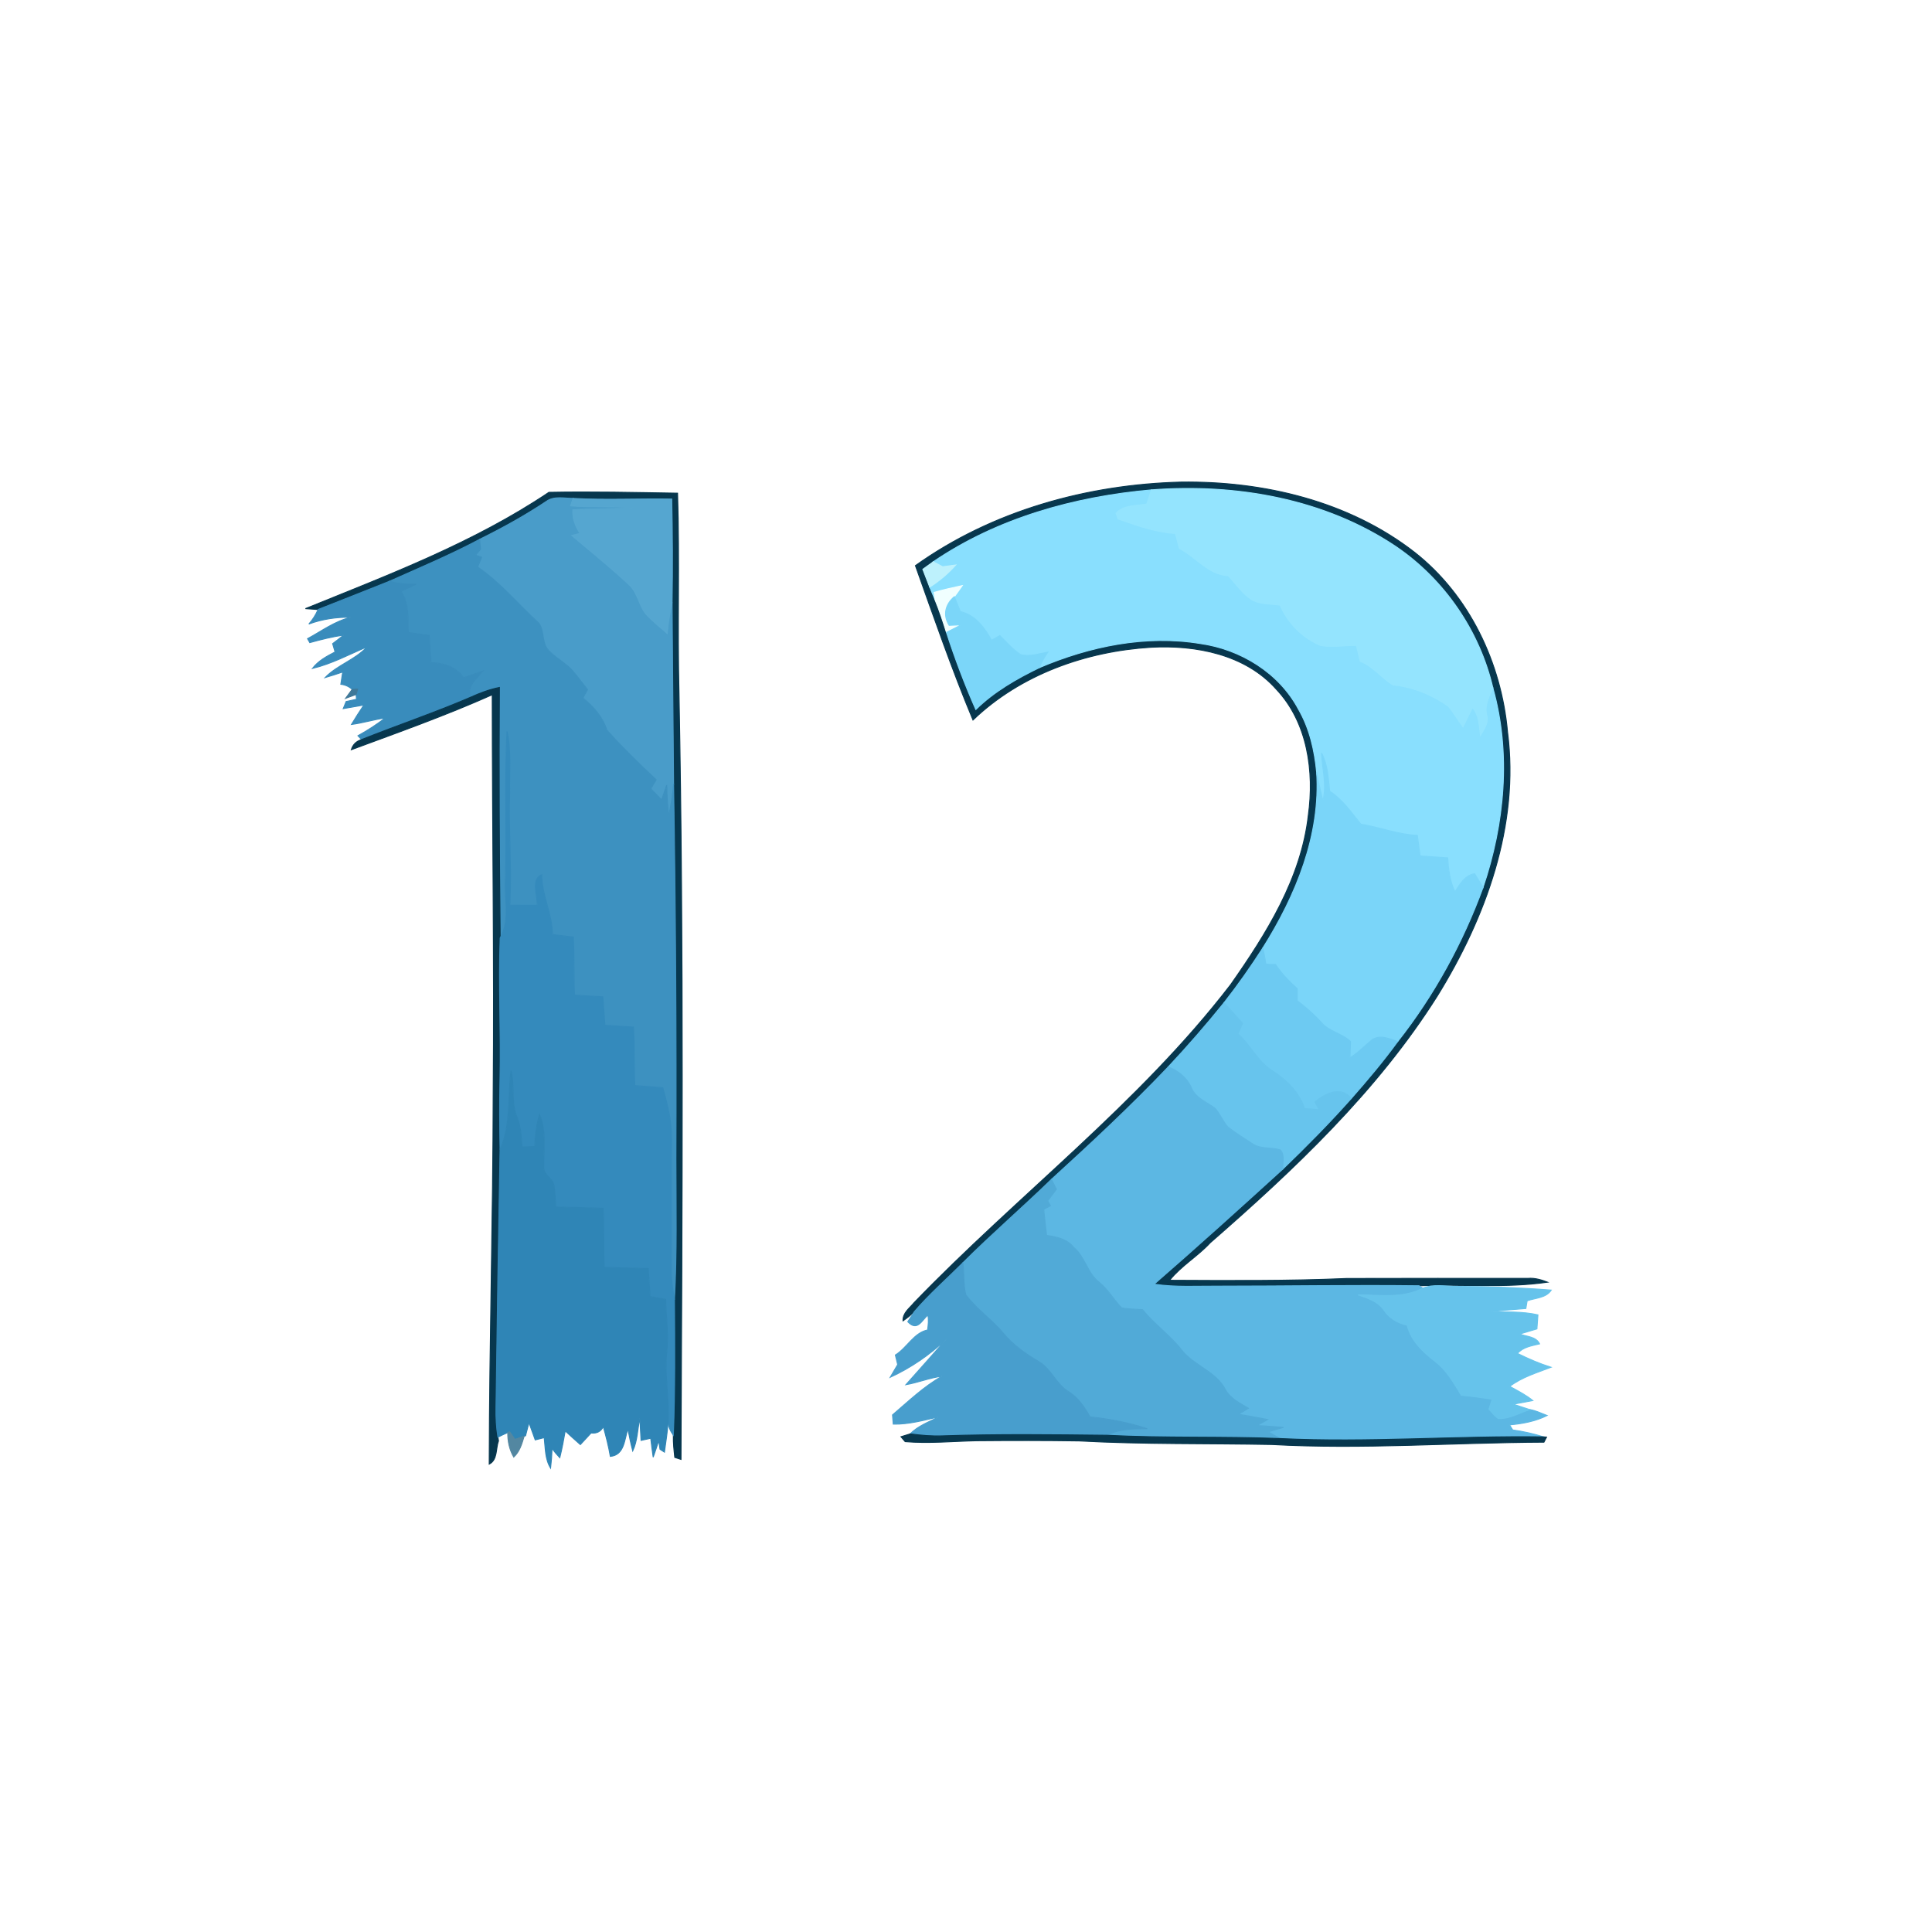<?xml version="1.0" encoding="utf-8"?>
<svg xmlns="http://www.w3.org/2000/svg" height="512pt" version="1.1" viewBox="0 0 512 512" width="512pt">
<path d="M 0.00 0.00 L 512.00 0.00 L 512.00 512.00 L 0.00 512.00 L 0.00 0.00 Z" fill="transparent" opacity="1.00" stroke="transparent" stroke-width="0.25"/>
<path d="M 242.60 149.90 C 262.99 135.33 288.15 128.39 313.02 127.76 C 334.83 127.47 357.44 132.79 374.89 146.38 C 389.43 157.81 397.88 175.73 399.51 193.97 C 402.71 218.67 393.74 243.19 380.91 263.93 C 364.99 289.16 343.08 309.84 320.74 329.32 C 317.41 332.93 313.04 335.44 309.96 339.29 C 325.62 339.36 341.29 339.49 356.93 338.81 C 372.95 338.77 388.96 338.77 404.97 338.78 C 406.76 338.64 408.47 339.16 410.12 339.79 C 398.87 341.42 387.40 340.28 376.06 340.74 C 358.39 340.53 340.71 340.84 323.03 340.84 C 317.30 340.80 311.54 341.18 305.85 340.32 C 317.36 330.32 328.67 320.08 339.95 309.82 C 346.21 303.80 352.32 297.60 358.10 291.11 C 362.38 286.24 366.58 281.27 370.40 276.02 C 380.06 263.75 387.67 249.82 393.03 235.16 C 398.74 218.23 400.49 199.68 395.63 182.31 C 392.12 167.24 382.81 153.64 370.04 144.92 C 351.14 132.18 327.57 128.09 305.14 129.82 C 284.80 131.62 264.33 137.29 247.32 148.88 C 246.39 149.53 245.47 150.20 244.56 150.87 C 245.17 152.44 245.76 154.01 246.38 155.58 C 246.84 156.71 247.32 157.83 247.80 158.96 C 248.96 161.78 249.91 164.68 250.82 167.59 C 253.07 174.52 255.65 181.36 258.60 188.03 C 263.45 183.26 269.41 179.86 275.48 176.91 C 288.81 171.25 303.62 168.17 318.06 170.54 C 328.76 172.03 339.00 178.30 344.12 187.97 C 347.06 193.04 348.37 198.85 348.92 204.64 C 350.03 221.33 343.40 237.35 334.67 251.21 C 331.46 256.20 328.05 261.06 324.39 265.73 C 319.67 271.58 314.74 277.25 309.60 282.74 C 299.72 293.12 289.23 302.90 278.64 312.55 C 270.93 320.03 262.79 327.06 255.18 334.65 C 250.88 338.95 246.28 342.96 242.32 347.59 C 241.38 348.48 240.38 349.29 239.31 350.03 C 239.21 347.93 241.02 346.71 242.20 345.27 C 269.72 316.72 301.84 292.57 326.12 260.97 C 335.60 247.47 344.82 232.80 346.72 216.06 C 348.32 204.50 346.56 191.48 338.26 182.68 C 330.07 173.40 316.89 170.88 305.05 171.53 C 287.83 172.57 270.44 178.72 257.85 190.81 C 252.25 177.37 247.49 163.61 242.60 149.90 Z" fill="#07374e" opacity="1.00" stroke="#07374e" stroke-width="0.25"/>
<path d="M 145.47 130.47 C 156.82 130.25 168.20 130.51 179.56 130.70 C 180.13 148.46 179.49 166.24 179.95 184.00 C 181.22 251.57 180.76 319.17 180.47 386.76 C 180.05 386.63 179.23 386.36 178.82 386.22 C 178.61 384.28 178.39 382.32 178.45 380.36 C 178.91 368.40 178.83 356.41 178.74 344.44 C 179.42 331.99 179.14 319.53 179.13 307.07 C 179.26 273.94 179.05 240.81 178.51 207.69 C 178.33 191.67 178.26 175.65 178.11 159.63 C 178.27 150.51 178.22 141.37 178.02 132.25 C 169.31 132.10 160.58 132.56 151.88 132.08 C 149.52 132.09 146.86 131.37 144.79 132.87 C 139.14 136.64 133.19 139.92 127.11 142.93 C 119.34 147.06 111.23 150.46 103.21 154.04 C 96.90 156.54 90.60 159.06 84.29 161.53 C 83.45 161.47 81.78 161.35 80.95 161.29 C 103.01 152.34 125.59 143.82 145.47 130.47 Z" fill="#07374e" opacity="1.00" stroke="#07374e" stroke-width="0.25"/>
<path d="M 247.32 148.88 C 264.33 137.29 284.80 131.62 305.14 129.82 C 304.72 131.07 304.31 132.32 303.90 133.57 C 301.14 134.09 297.83 133.75 295.76 136.01 C 295.89 136.39 296.15 137.15 296.29 137.53 C 301.22 139.26 306.23 141.06 311.50 141.39 C 311.85 142.71 312.20 144.03 312.56 145.36 C 317.01 147.63 320.18 152.33 325.53 152.56 C 327.55 154.83 329.34 157.43 331.95 159.08 C 334.20 160.18 336.80 160.02 339.23 160.36 C 341.27 165.11 345.18 169.07 349.95 171.05 C 353.08 171.63 356.30 170.98 359.47 171.07 C 359.80 172.47 360.13 173.87 360.48 175.27 C 363.92 176.57 366.13 179.70 369.17 181.52 C 374.48 182.04 379.51 184.12 383.85 187.17 C 385.24 188.91 386.39 190.83 387.71 192.63 C 388.54 190.92 389.36 189.20 390.22 187.50 C 392.00 189.56 392.02 192.34 392.34 194.90 C 393.29 193.22 394.63 191.50 393.98 189.47 C 393.37 186.92 394.60 184.56 395.63 182.31 C 400.49 199.68 398.74 218.23 393.03 235.16 C 392.28 233.95 391.53 232.75 390.79 231.54 C 388.16 231.96 386.91 234.33 385.58 236.34 C 384.23 233.52 383.83 230.42 383.67 227.33 C 381.23 227.17 378.79 227.01 376.35 226.84 C 376.10 225.02 375.85 223.20 375.61 221.38 C 370.49 221.16 365.68 219.21 360.65 218.42 C 358.11 215.30 355.82 211.90 352.38 209.67 C 352.01 206.24 351.88 202.69 350.23 199.58 C 350.38 203.78 351.69 208.01 350.57 212.18 C 349.96 209.68 349.38 207.17 348.92 204.64 C 348.37 198.85 347.06 193.04 344.12 187.97 C 339.00 178.30 328.76 172.03 318.06 170.54 C 303.62 168.17 288.81 171.25 275.48 176.91 C 276.00 175.43 276.81 174.09 277.71 172.81 C 275.33 173.22 272.83 174.13 270.44 173.46 C 268.36 172.09 266.73 170.16 264.97 168.43 C 264.24 168.85 263.50 169.26 262.77 169.69 C 260.90 166.30 258.48 163.00 254.51 162.07 C 253.97 160.75 253.44 159.43 252.91 158.12 C 253.64 157.16 254.32 156.18 255.01 155.19 C 252.51 155.72 250.01 156.28 247.55 156.99 C 247.61 157.48 247.74 158.47 247.80 158.96 C 247.32 157.83 246.84 156.71 246.38 155.58 C 248.94 153.96 251.26 151.99 253.28 149.73 C 252.13 149.88 250.96 150.03 249.81 150.19 C 249.19 149.86 247.94 149.21 247.32 148.88 Z" fill="#89dffe" opacity="1.00" stroke="#89dffe" stroke-width="0.25"/>
<path d="M 305.14 129.82 C 327.57 128.09 351.14 132.18 370.04 144.92 C 382.81 153.64 392.12 167.24 395.63 182.31 C 394.60 184.56 393.37 186.92 393.98 189.47 C 394.63 191.50 393.29 193.22 392.34 194.90 C 392.02 192.34 392.00 189.56 390.22 187.50 C 389.36 189.20 388.54 190.92 387.71 192.63 C 386.39 190.83 385.24 188.91 383.85 187.17 C 379.51 184.12 374.48 182.04 369.17 181.52 C 366.13 179.70 363.92 176.57 360.48 175.27 C 360.13 173.87 359.80 172.47 359.47 171.07 C 356.30 170.98 353.08 171.63 349.95 171.05 C 345.18 169.07 341.27 165.11 339.23 160.36 C 336.80 160.02 334.20 160.18 331.95 159.08 C 329.34 157.43 327.55 154.83 325.53 152.56 C 320.18 152.33 317.01 147.63 312.56 145.36 C 312.20 144.03 311.85 142.71 311.50 141.39 C 306.23 141.06 301.22 139.26 296.29 137.53 C 296.15 137.15 295.89 136.39 295.76 136.01 C 297.83 133.75 301.14 134.09 303.90 133.57 C 304.31 132.32 304.72 131.07 305.14 129.82 Z" fill="#94e4fe" opacity="1.00" stroke="#94e4fe" stroke-width="0.25"/>
<path d="M 144.79 132.87 C 146.86 131.37 149.52 132.09 151.88 132.08 C 151.71 132.58 151.38 133.57 151.21 134.06 C 156.81 134.50 162.43 134.14 168.03 134.53 C 162.63 134.89 157.21 134.78 151.81 135.10 C 151.67 137.38 152.47 139.48 153.70 141.36 C 153.16 141.50 152.06 141.77 151.52 141.90 C 156.67 146.27 161.97 150.49 166.88 155.14 C 169.22 157.39 169.36 161.01 171.68 163.28 C 173.29 164.92 175.10 166.35 176.83 167.87 C 177.07 165.10 177.51 162.35 178.11 159.63 C 178.26 175.65 178.33 191.67 178.51 207.69 C 178.30 210.56 177.81 213.40 177.21 216.21 C 176.91 213.50 176.75 210.78 176.69 208.05 C 176.24 209.35 175.79 210.66 175.34 211.96 C 174.38 210.98 173.42 210.00 172.47 209.02 C 172.94 208.23 173.42 207.44 173.90 206.65 C 169.40 202.41 164.93 198.08 160.83 193.49 C 159.72 189.97 157.28 187.27 154.48 184.98 C 154.88 184.23 155.29 183.49 155.70 182.75 C 154.44 181.16 153.24 179.53 151.94 177.99 C 149.98 175.59 146.98 174.34 145.03 171.94 C 143.62 169.96 144.22 167.14 142.83 165.18 C 137.40 160.21 132.70 154.47 126.59 150.26 C 126.94 149.40 127.29 148.53 127.64 147.67 C 127.11 147.48 126.57 147.29 126.04 147.11 C 126.37 146.72 127.02 145.96 127.35 145.57 C 127.27 144.69 127.19 143.81 127.11 142.93 C 133.19 139.92 139.14 136.64 144.79 132.87 Z" fill="#499cc9" opacity="1.00" stroke="#499cc9" stroke-width="0.25"/>
<path d="M 151.88 132.08 C 160.58 132.56 169.31 132.10 178.02 132.25 C 178.22 141.37 178.27 150.51 178.11 159.63 C 177.51 162.35 177.07 165.10 176.83 167.87 C 175.10 166.35 173.29 164.92 171.68 163.28 C 169.36 161.01 169.22 157.39 166.88 155.14 C 161.97 150.49 156.67 146.27 151.52 141.90 C 152.06 141.77 153.16 141.50 153.70 141.36 C 152.47 139.48 151.67 137.38 151.81 135.10 C 157.21 134.78 162.63 134.89 168.03 134.53 C 162.43 134.14 156.81 134.50 151.21 134.06 C 151.38 133.57 151.71 132.58 151.88 132.08 Z" fill="#55a6d0" opacity="1.00" stroke="#55a6d0" stroke-width="0.25"/>
<path d="M 103.21 154.04 C 111.23 150.46 119.34 147.06 127.11 142.93 C 127.19 143.81 127.27 144.69 127.35 145.57 C 127.02 145.96 126.37 146.72 126.04 147.11 C 126.57 147.29 127.11 147.48 127.64 147.67 C 127.29 148.53 126.94 149.40 126.59 150.26 C 132.70 154.47 137.40 160.21 142.83 165.18 C 144.22 167.14 143.62 169.96 145.03 171.94 C 146.98 174.34 149.98 175.59 151.94 177.99 C 153.24 179.53 154.44 181.16 155.70 182.75 C 155.29 183.49 154.88 184.23 154.48 184.98 C 157.28 187.27 159.72 189.97 160.83 193.49 C 164.93 198.08 169.40 202.41 173.90 206.65 C 173.42 207.44 172.94 208.23 172.47 209.02 C 173.42 210.00 174.38 210.98 175.34 211.96 C 175.79 210.66 176.24 209.35 176.69 208.05 C 176.75 210.78 176.91 213.50 177.21 216.21 C 177.81 213.40 178.30 210.56 178.51 207.69 C 179.05 240.81 179.26 273.94 179.13 307.07 C 179.14 319.53 179.42 331.99 178.74 344.44 C 178.35 341.98 177.91 339.52 177.92 337.03 C 177.97 325.35 177.88 313.67 177.97 302.00 C 178.06 297.30 176.92 292.73 175.66 288.25 C 173.18 288.05 170.70 287.85 168.23 287.67 C 168.04 282.50 168.18 277.33 167.88 272.18 C 165.35 272.01 162.83 271.84 160.31 271.68 C 160.12 269.17 159.94 266.66 159.77 264.16 C 157.26 264.00 154.75 263.85 152.24 263.71 C 152.08 258.59 152.18 253.46 151.96 248.34 C 150.09 248.10 148.24 247.87 146.38 247.63 C 146.43 242.17 143.54 237.25 143.57 231.77 C 140.55 233.18 142.52 237.29 142.35 239.91 C 139.93 239.92 137.52 239.91 135.10 239.89 C 135.66 229.93 134.74 219.98 135.07 210.02 C 134.95 204.62 135.54 199.14 134.37 193.82 C 133.65 206.84 134.34 219.92 133.95 232.96 C 133.60 238.16 135.29 243.81 132.55 248.59 C 132.33 226.45 132.19 204.31 132.35 182.18 C 129.68 182.71 127.12 183.68 124.65 184.81 C 123.61 181.83 126.35 179.87 127.98 177.83 C 126.29 178.43 124.59 179.02 122.89 179.61 C 120.85 176.75 117.64 175.67 114.24 175.59 C 114.08 173.18 113.92 170.77 113.76 168.37 C 111.91 168.11 110.05 167.86 108.20 167.61 C 108.05 163.92 108.50 159.92 106.29 156.71 C 107.62 156.06 108.97 155.42 110.32 154.80 C 107.92 154.88 105.51 154.71 103.21 154.04 Z" fill="#3d91c0" opacity="1.00" stroke="#3d91c0" stroke-width="0.25"/>
<path d="M 244.56 150.87 C 245.47 150.20 246.39 149.53 247.32 148.88 C 247.94 149.21 249.19 149.86 249.81 150.19 C 250.96 150.03 252.13 149.88 253.28 149.73 C 251.26 151.99 248.94 153.96 246.38 155.58 C 245.76 154.01 245.17 152.44 244.56 150.87 Z" fill="#bdf1fc" opacity="1.00" stroke="#bdf1fc" stroke-width="0.25"/>
<path d="M 84.29 161.53 C 90.60 159.06 96.90 156.54 103.21 154.04 C 105.51 154.71 107.92 154.88 110.32 154.80 C 108.97 155.42 107.62 156.06 106.29 156.71 C 108.50 159.92 108.05 163.92 108.20 167.61 C 110.05 167.86 111.91 168.11 113.76 168.37 C 113.92 170.77 114.08 173.18 114.24 175.59 C 117.64 175.67 120.85 176.75 122.89 179.61 C 124.59 179.02 126.29 178.43 127.98 177.83 C 126.35 179.87 123.61 181.83 124.65 184.81 C 115.17 188.88 105.38 192.18 95.81 196.00 L 94.86 194.98 C 97.35 193.58 99.80 192.07 102.03 190.28 C 99.03 190.68 96.14 191.61 93.14 191.99 C 94.18 190.24 95.29 188.53 96.43 186.83 C 95.06 187.07 92.33 187.55 90.96 187.79 L 91.73 185.91 C 92.41 185.76 93.79 185.47 94.47 185.32 L 94.37 184.03 C 94.47 183.68 94.67 182.98 94.77 182.63 C 94.41 182.65 93.69 182.68 93.33 182.69 C 92.48 181.92 91.48 181.47 90.32 181.34 C 90.45 180.53 90.69 178.90 90.82 178.08 C 89.27 178.60 87.73 179.13 86.16 179.57 C 89.39 176.22 94.11 174.87 97.26 171.43 C 92.49 173.44 87.88 175.94 82.80 177.14 C 84.34 175.12 86.59 173.92 88.79 172.78 C 88.57 172.05 88.36 171.31 88.15 170.58 C 89.14 169.84 90.12 169.09 91.08 168.30 C 88.04 168.73 85.06 169.49 82.10 170.30 C 81.95 170.04 81.65 169.52 81.50 169.26 C 85.26 167.23 88.77 164.58 93.01 163.59 C 89.20 163.50 85.43 164.06 81.85 165.37 C 82.87 164.23 83.68 162.93 84.29 161.53 Z" fill="#398cbc" opacity="1.00" stroke="#398cbc" stroke-width="0.25"/>
<path d="M 247.55 156.99 C 250.01 156.28 252.51 155.72 255.01 155.19 C 254.32 156.18 253.64 157.16 252.91 158.12 C 250.51 160.14 249.82 163.00 251.53 165.72 C 252.34 165.69 253.97 165.62 254.78 165.58 C 253.46 166.25 252.13 166.91 250.82 167.59 C 249.91 164.68 248.96 161.78 247.80 158.96 C 247.74 158.47 247.61 157.48 247.55 156.99 Z" fill="#f0ffff" opacity="1.00" stroke="#f0ffff" stroke-width="0.25"/>
<path d="M 251.53 165.72 C 249.82 163.00 250.51 160.14 252.91 158.12 C 253.44 159.43 253.97 160.75 254.51 162.07 C 258.48 163.00 260.90 166.30 262.77 169.69 C 263.50 169.26 264.24 168.85 264.97 168.43 C 266.73 170.16 268.36 172.09 270.44 173.46 C 272.83 174.13 275.33 173.22 277.71 172.81 C 276.81 174.09 276.00 175.43 275.48 176.91 C 269.41 179.86 263.45 183.26 258.60 188.03 C 255.65 181.36 253.07 174.52 250.82 167.59 C 252.13 166.91 253.46 166.25 254.78 165.58 C 253.97 165.62 252.34 165.69 251.53 165.72 Z" fill="#7bd6f9" opacity="1.00" stroke="#7bd6f9" stroke-width="0.25"/>
<path d="M 93.33 182.69 C 93.69 182.68 94.41 182.65 94.77 182.63 C 94.67 182.98 94.47 183.68 94.37 184.03 C 93.67 184.29 92.28 184.80 91.59 185.06 C 92.02 184.47 92.89 183.28 93.33 182.69 Z" fill="#3f7898" opacity="1.00" stroke="#3f7898" stroke-width="0.25"/>
<path d="M 124.65 184.81 C 127.12 183.68 129.68 182.71 132.35 182.18 C 132.19 204.31 132.33 226.45 132.55 248.59 C 132.07 261.06 132.80 273.55 132.50 286.03 C 132.36 292.23 132.40 298.43 132.52 304.63 C 132.11 327.40 131.73 350.18 131.44 372.96 C 131.38 375.60 131.53 378.25 131.95 380.86 L 132.11 381.86 C 131.34 383.90 131.90 386.85 129.65 388.01 C 129.72 355.34 130.65 322.68 130.70 290.02 C 131.00 254.72 130.46 219.41 130.45 184.11 C 118.24 189.56 105.63 194.05 93.10 198.68 C 93.52 197.32 94.42 196.43 95.81 196.00 C 105.38 192.18 115.17 188.88 124.65 184.81 Z" fill="#07374e" opacity="1.00" stroke="#07374e" stroke-width="0.25"/>
<path d="M 134.37 193.82 C 135.54 199.14 134.95 204.62 135.07 210.02 C 134.74 219.98 135.66 229.93 135.10 239.89 C 137.52 239.91 139.93 239.92 142.35 239.91 C 142.52 237.29 140.55 233.18 143.57 231.77 C 143.54 237.25 146.43 242.17 146.38 247.63 C 148.24 247.87 150.09 248.10 151.96 248.34 C 152.18 253.46 152.08 258.59 152.24 263.71 C 154.75 263.85 157.26 264.00 159.77 264.16 C 159.94 266.66 160.12 269.17 160.31 271.68 C 162.83 271.84 165.35 272.01 167.88 272.18 C 168.18 277.33 168.04 282.50 168.23 287.67 C 170.70 287.85 173.18 288.05 175.66 288.25 C 176.92 292.73 178.06 297.30 177.97 302.00 C 177.88 313.67 177.97 325.35 177.92 337.03 C 177.91 339.52 178.35 341.98 178.74 344.44 C 178.83 356.41 178.91 368.40 178.45 380.36 C 177.68 379.28 177.09 378.05 177.07 376.72 C 177.39 370.45 176.02 364.22 176.73 357.97 C 177.25 353.43 176.46 348.90 176.44 344.37 C 175.05 344.10 173.66 343.84 172.27 343.58 C 172.11 341.11 171.95 338.64 171.80 336.17 C 167.90 336.08 164.01 335.97 160.12 335.84 C 159.92 330.63 160.10 325.41 159.85 320.20 C 155.67 320.05 151.49 319.96 147.31 319.85 C 147.18 317.89 147.13 315.91 146.77 313.97 C 146.33 312.08 143.77 311.20 144.11 309.02 C 144.01 304.45 144.84 299.70 142.98 295.36 C 142.11 298.10 141.84 300.98 141.70 303.84 C 140.57 303.86 139.45 303.89 138.33 303.92 C 138.19 301.23 138.01 298.51 137.00 295.99 C 135.36 292.08 136.48 287.74 135.42 283.71 C 134.49 290.67 135.49 298.05 132.52 304.63 C 132.40 298.43 132.36 292.23 132.50 286.03 C 132.80 273.55 132.07 261.06 132.55 248.59 C 135.29 243.81 133.60 238.16 133.95 232.96 C 134.34 219.92 133.65 206.84 134.37 193.82 Z" fill="#348abc" opacity="1.00" stroke="#348abc" stroke-width="0.25"/>
<path d="M 350.23 199.58 C 351.88 202.69 352.01 206.24 352.38 209.67 C 355.82 211.90 358.11 215.30 360.65 218.42 C 365.68 219.21 370.49 221.16 375.61 221.38 C 375.85 223.20 376.10 225.02 376.35 226.84 C 378.79 227.01 381.23 227.17 383.67 227.33 C 383.83 230.42 384.23 233.52 385.58 236.34 C 386.91 234.33 388.16 231.96 390.79 231.54 C 391.53 232.75 392.28 233.95 393.03 235.16 C 387.67 249.82 380.06 263.75 370.40 276.02 C 368.24 275.27 365.72 274.10 363.58 275.57 C 361.64 277.16 359.91 279.02 357.75 280.34 C 357.78 278.90 357.83 277.45 357.90 276.02 C 355.62 273.77 352.13 273.41 350.10 270.87 C 348.17 268.79 346.05 266.90 343.78 265.20 C 343.78 264.14 343.77 263.07 343.78 262.01 C 341.63 260.09 339.62 258.00 338.04 255.59 C 337.16 255.56 336.27 255.70 335.43 255.40 C 335.27 253.99 334.96 252.59 334.67 251.21 C 343.40 237.35 350.03 221.33 348.92 204.64 C 349.38 207.17 349.96 209.68 350.57 212.18 C 351.69 208.01 350.38 203.78 350.23 199.58 Z" fill="#7ad5f9" opacity="1.00" stroke="#7ad5f9" stroke-width="0.25"/>
<path d="M 324.39 265.73 C 328.05 261.06 331.46 256.20 334.67 251.21 C 334.96 252.59 335.27 253.99 335.43 255.40 C 336.27 255.70 337.16 255.56 338.04 255.59 C 339.62 258.00 341.63 260.09 343.78 262.01 C 343.77 263.07 343.78 264.14 343.78 265.20 C 346.05 266.90 348.17 268.79 350.10 270.87 C 352.13 273.41 355.62 273.77 357.90 276.02 C 357.83 277.45 357.78 278.90 357.75 280.34 C 359.91 279.02 361.64 277.16 363.58 275.57 C 365.72 274.10 368.24 275.27 370.40 276.02 C 366.58 281.27 362.38 286.24 358.10 291.11 C 355.48 287.66 351.10 289.78 348.49 292.02 C 348.84 292.70 349.19 293.38 349.54 294.07 C 348.27 293.97 347.01 293.87 345.75 293.77 C 344.30 289.45 340.99 286.22 337.24 283.78 C 333.31 281.39 331.45 276.96 328.08 273.97 C 328.48 273.04 328.89 272.11 329.31 271.18 C 327.67 269.37 326.03 267.55 324.39 265.73 Z" fill="#6dcaf2" opacity="1.00" stroke="#6dcaf2" stroke-width="0.25"/>
<path d="M 309.60 282.74 C 314.74 277.25 319.67 271.58 324.39 265.73 C 326.03 267.55 327.67 269.37 329.31 271.18 C 328.89 272.11 328.48 273.04 328.08 273.97 C 331.45 276.96 333.31 281.39 337.24 283.78 C 340.99 286.22 344.30 289.45 345.75 293.77 C 347.01 293.87 348.27 293.97 349.54 294.07 C 349.19 293.38 348.84 292.70 348.49 292.02 C 351.10 289.78 355.48 287.66 358.10 291.11 C 352.32 297.60 346.21 303.80 339.95 309.82 C 339.85 308.17 340.56 306.09 339.30 304.75 C 336.91 303.94 334.08 304.62 331.91 303.10 C 329.70 301.64 327.40 300.27 325.34 298.59 C 324.10 297.12 323.35 295.33 322.15 293.83 C 319.91 292.05 316.86 291.10 315.71 288.22 C 314.52 285.57 312.26 283.76 309.60 282.74 Z" fill="#67c4ed" opacity="1.00" stroke="#67c4ed" stroke-width="0.25"/>
<path d="M 278.64 312.55 C 289.23 302.90 299.72 293.12 309.60 282.74 C 312.26 283.76 314.52 285.57 315.71 288.22 C 316.86 291.10 319.91 292.05 322.15 293.83 C 323.35 295.33 324.10 297.12 325.34 298.59 C 327.40 300.27 329.70 301.64 331.91 303.10 C 334.08 304.62 336.91 303.94 339.30 304.75 C 340.56 306.09 339.85 308.17 339.95 309.82 C 328.67 320.08 317.36 330.32 305.85 340.32 C 311.54 341.18 317.30 340.80 323.03 340.84 C 340.71 340.84 358.39 340.53 376.06 340.74 L 377.06 341.38 C 371.77 344.18 365.64 343.16 359.91 343.14 C 362.44 344.04 365.19 344.85 366.77 347.20 C 368.22 349.35 370.40 350.66 372.91 351.17 C 373.89 355.30 377.06 358.25 380.27 360.76 C 383.38 363.08 385.26 366.53 387.26 369.76 C 389.99 370.02 392.71 370.37 395.43 370.80 C 395.15 371.68 394.87 372.56 394.59 373.45 C 395.39 374.30 396.10 375.29 397.11 375.95 C 400.05 376.02 402.66 374.47 405.37 373.55 C 406.99 373.78 408.47 374.56 410.00 375.13 C 406.90 376.67 403.47 377.31 400.05 377.61 C 400.26 377.94 400.67 378.61 400.88 378.95 C 403.66 379.33 406.41 379.96 409.10 380.79 C 385.82 380.46 362.54 382.37 339.26 381.23 C 338.18 380.65 337.13 380.05 336.08 379.45 C 337.44 379.04 338.81 378.65 340.19 378.26 C 337.85 378.08 335.51 377.91 333.17 377.77 C 334.09 377.23 335.01 376.70 335.94 376.18 C 333.38 375.69 330.82 375.23 328.26 374.79 C 329.12 374.26 329.98 373.73 330.84 373.20 C 328.62 371.86 326.09 370.69 324.78 368.31 C 322.29 363.42 316.48 361.98 313.18 357.80 C 310.10 353.85 305.93 350.95 302.77 347.07 C 300.92 346.95 299.07 346.92 297.25 346.60 C 295.14 344.44 293.65 341.70 291.26 339.78 C 288.11 337.37 287.58 333.02 284.51 330.54 C 282.76 328.33 279.99 327.77 277.36 327.38 C 277.09 325.08 276.83 322.79 276.60 320.49 C 277.18 320.16 277.78 319.84 278.37 319.52 C 278.19 319.20 277.83 318.57 277.65 318.25 C 278.42 317.21 279.19 316.18 279.96 315.15 C 279.63 314.50 278.97 313.20 278.64 312.55 Z" fill="#5cb7e3" opacity="1.00" stroke="#5cb7e3" stroke-width="0.25"/>
<path d="M 135.42 283.71 C 136.48 287.74 135.36 292.08 137.00 295.99 C 138.01 298.51 138.19 301.23 138.33 303.92 C 139.45 303.89 140.57 303.86 141.70 303.84 C 141.84 300.98 142.11 298.10 142.98 295.36 C 144.84 299.70 144.01 304.45 144.11 309.02 C 143.77 311.20 146.33 312.08 146.77 313.97 C 147.13 315.91 147.18 317.89 147.31 319.85 C 151.49 319.96 155.67 320.05 159.85 320.20 C 160.10 325.41 159.92 330.63 160.12 335.84 C 164.01 335.97 167.90 336.08 171.80 336.17 C 171.95 338.64 172.11 341.11 172.27 343.58 C 173.66 343.84 175.05 344.10 176.44 344.37 C 176.46 348.90 177.25 353.43 176.73 357.97 C 176.02 364.22 177.39 370.45 177.07 376.72 C 176.88 379.44 176.46 382.13 176.08 384.83 L 174.91 384.07 C 174.82 383.50 174.65 382.35 174.57 381.78 C 174.12 383.25 173.61 384.70 173.10 386.16 C 172.86 384.49 172.64 382.82 172.45 381.16 C 171.60 381.34 170.74 381.53 169.89 381.72 C 169.79 379.76 169.69 377.80 169.56 375.85 C 168.94 378.74 168.96 381.81 167.68 384.52 C 167.17 382.59 166.77 380.63 166.40 378.67 C 165.47 381.47 165.49 385.60 161.74 385.96 C 161.29 383.29 160.61 380.67 159.88 378.07 C 159.24 379.36 158.17 379.93 156.64 379.76 C 155.68 380.77 154.74 381.80 153.80 382.83 C 152.44 381.64 151.10 380.44 149.79 379.21 C 149.38 381.59 148.93 383.96 148.35 386.31 C 147.60 385.53 146.91 384.70 146.30 383.83 C 146.25 385.58 146.12 387.32 145.91 389.07 C 144.41 386.63 144.54 383.71 144.22 380.99 C 143.42 381.18 142.63 381.38 141.84 381.59 C 141.29 380.05 140.74 378.53 140.18 377.01 C 139.87 378.16 139.57 379.31 139.28 380.48 L 138.91 380.61 C 138.09 380.89 137.28 381.17 136.46 381.46 C 136.00 380.77 135.53 380.10 135.06 379.44 L 134.56 379.64 C 133.68 380.02 132.81 380.42 131.95 380.86 C 131.53 378.25 131.38 375.60 131.44 372.96 C 131.73 350.18 132.11 327.40 132.52 304.63 C 135.49 298.05 134.49 290.67 135.42 283.71 Z" fill="#2f85b6" opacity="1.00" stroke="#2f85b6" stroke-width="0.25"/>
<path d="M 255.18 334.65 C 262.79 327.06 270.93 320.03 278.64 312.55 C 278.97 313.20 279.63 314.50 279.96 315.15 C 279.19 316.18 278.42 317.21 277.65 318.25 C 277.83 318.57 278.19 319.20 278.37 319.52 C 277.78 319.84 277.18 320.16 276.60 320.49 C 276.83 322.79 277.09 325.08 277.36 327.38 C 279.99 327.77 282.76 328.33 284.51 330.54 C 287.58 333.02 288.11 337.37 291.26 339.78 C 293.65 341.70 295.14 344.44 297.25 346.60 C 299.07 346.92 300.92 346.95 302.77 347.07 C 305.93 350.95 310.10 353.85 313.18 357.80 C 316.48 361.98 322.29 363.42 324.78 368.31 C 326.09 370.69 328.62 371.86 330.84 373.20 C 329.98 373.73 329.12 374.26 328.26 374.79 C 330.82 375.23 333.38 375.69 335.94 376.18 C 335.01 376.70 334.09 377.23 333.17 377.77 C 335.51 377.91 337.85 378.08 340.19 378.26 C 338.81 378.65 337.44 379.04 336.08 379.45 C 337.13 380.05 338.18 380.65 339.26 381.23 C 323.96 380.62 308.64 381.15 293.35 380.36 C 296.64 378.59 300.41 378.70 304.04 378.62 C 299.11 377.00 294.02 376.02 288.87 375.49 C 287.43 372.93 285.77 370.42 283.23 368.83 C 279.89 366.86 278.64 362.78 275.29 360.84 C 271.78 358.78 268.44 356.39 265.82 353.24 C 262.80 349.59 258.73 346.93 255.94 343.10 C 255.28 340.34 255.51 337.45 255.18 334.65 Z" fill="#51aad7" opacity="1.00" stroke="#51aad7" stroke-width="0.25"/>
<path d="M 242.32 347.59 C 246.28 342.96 250.88 338.95 255.18 334.65 C 255.51 337.45 255.28 340.34 255.94 343.10 C 258.73 346.93 262.80 349.59 265.82 353.24 C 268.44 356.39 271.78 358.78 275.29 360.84 C 278.64 362.78 279.89 366.86 283.23 368.83 C 285.77 370.42 287.43 372.93 288.87 375.49 C 294.02 376.02 299.11 377.00 304.04 378.62 C 300.41 378.70 296.64 378.59 293.35 380.36 C 278.89 380.20 264.42 380.02 249.96 380.51 C 247.04 380.64 244.12 380.38 241.22 379.99 C 243.33 377.82 246.24 376.81 248.88 375.46 C 244.87 376.35 240.87 377.51 236.72 377.41 C 236.67 376.80 236.57 375.58 236.52 374.97 C 240.74 371.37 244.79 367.45 249.66 364.71 C 246.38 365.11 243.31 366.40 240.07 366.96 C 243.64 362.91 247.27 358.92 250.81 354.86 C 246.42 359.04 241.41 362.47 235.90 365.01 C 236.55 363.87 237.21 362.75 237.89 361.63 C 237.68 360.78 237.48 359.94 237.28 359.10 C 240.35 357.20 242.21 353.17 245.82 352.46 C 245.98 351.15 246.17 349.83 245.89 348.52 C 244.34 349.78 243.13 353.00 240.57 350.27 L 242.32 347.59 Z" fill="#489ecd" opacity="1.00" stroke="#489ecd" stroke-width="0.25"/>
<path d="M 377.06 341.38 C 379.89 340.22 383.03 340.91 386.00 340.90 C 394.37 340.94 402.75 341.23 411.10 341.89 C 409.70 344.01 406.88 343.96 404.71 344.73 C 404.62 345.24 404.45 346.26 404.37 346.77 C 401.22 347.05 398.07 347.27 394.93 347.52 C 399.15 347.78 403.42 347.49 407.57 348.45 C 407.47 349.69 407.38 350.93 407.30 352.17 C 405.78 352.62 404.26 353.07 402.75 353.53 C 404.56 354.25 407.06 354.15 408.01 356.14 C 405.93 356.65 403.64 356.97 402.15 358.67 C 405.02 360.09 407.97 361.37 411.04 362.34 C 407.29 363.79 403.34 364.95 400.10 367.41 C 402.20 368.56 404.34 369.64 406.21 371.16 C 404.47 371.49 402.76 371.82 401.03 372.13 C 402.47 372.59 403.92 373.06 405.37 373.55 C 402.66 374.47 400.05 376.02 397.11 375.95 C 396.10 375.29 395.39 374.30 394.59 373.45 C 394.87 372.56 395.15 371.68 395.43 370.80 C 392.71 370.37 389.99 370.02 387.26 369.76 C 385.26 366.53 383.38 363.08 380.27 360.76 C 377.06 358.25 373.89 355.30 372.91 351.17 C 370.40 350.66 368.22 349.35 366.77 347.20 C 365.19 344.85 362.44 344.04 359.91 343.14 C 365.64 343.16 371.77 344.18 377.06 341.38 Z" fill="#66c3eb" opacity="1.00" stroke="#66c3eb" stroke-width="0.25"/>
<path d="M 135.06 379.44 C 135.53 380.10 136.00 380.77 136.46 381.46 C 137.28 381.17 138.09 380.89 138.91 380.61 C 138.32 382.60 137.73 384.67 136.15 386.14 C 134.99 384.15 134.53 381.92 134.56 379.64 L 135.06 379.44 Z" fill="#5387a1" opacity="1.00" stroke="#5387a1" stroke-width="0.25"/>
<path d="M 238.77 380.75 C 239.38 380.56 240.61 380.18 241.22 379.99 C 244.12 380.38 247.04 380.64 249.96 380.51 C 264.42 380.02 278.89 380.20 293.35 380.36 C 308.64 381.15 323.96 380.62 339.26 381.23 C 362.54 382.37 385.82 380.46 409.10 380.79 L 409.85 380.85 C 409.67 381.19 409.33 381.86 409.16 382.19 C 385.11 382.30 361.07 384.14 337.02 382.81 C 320.01 382.48 302.99 382.79 286.00 381.86 C 276.99 381.72 267.99 381.73 258.99 381.81 C 252.63 381.93 246.24 382.59 239.88 382.05 L 238.77 380.75 Z" fill="#07374e" opacity="1.00" stroke="#07374e" stroke-width="0.25"/>
</svg>